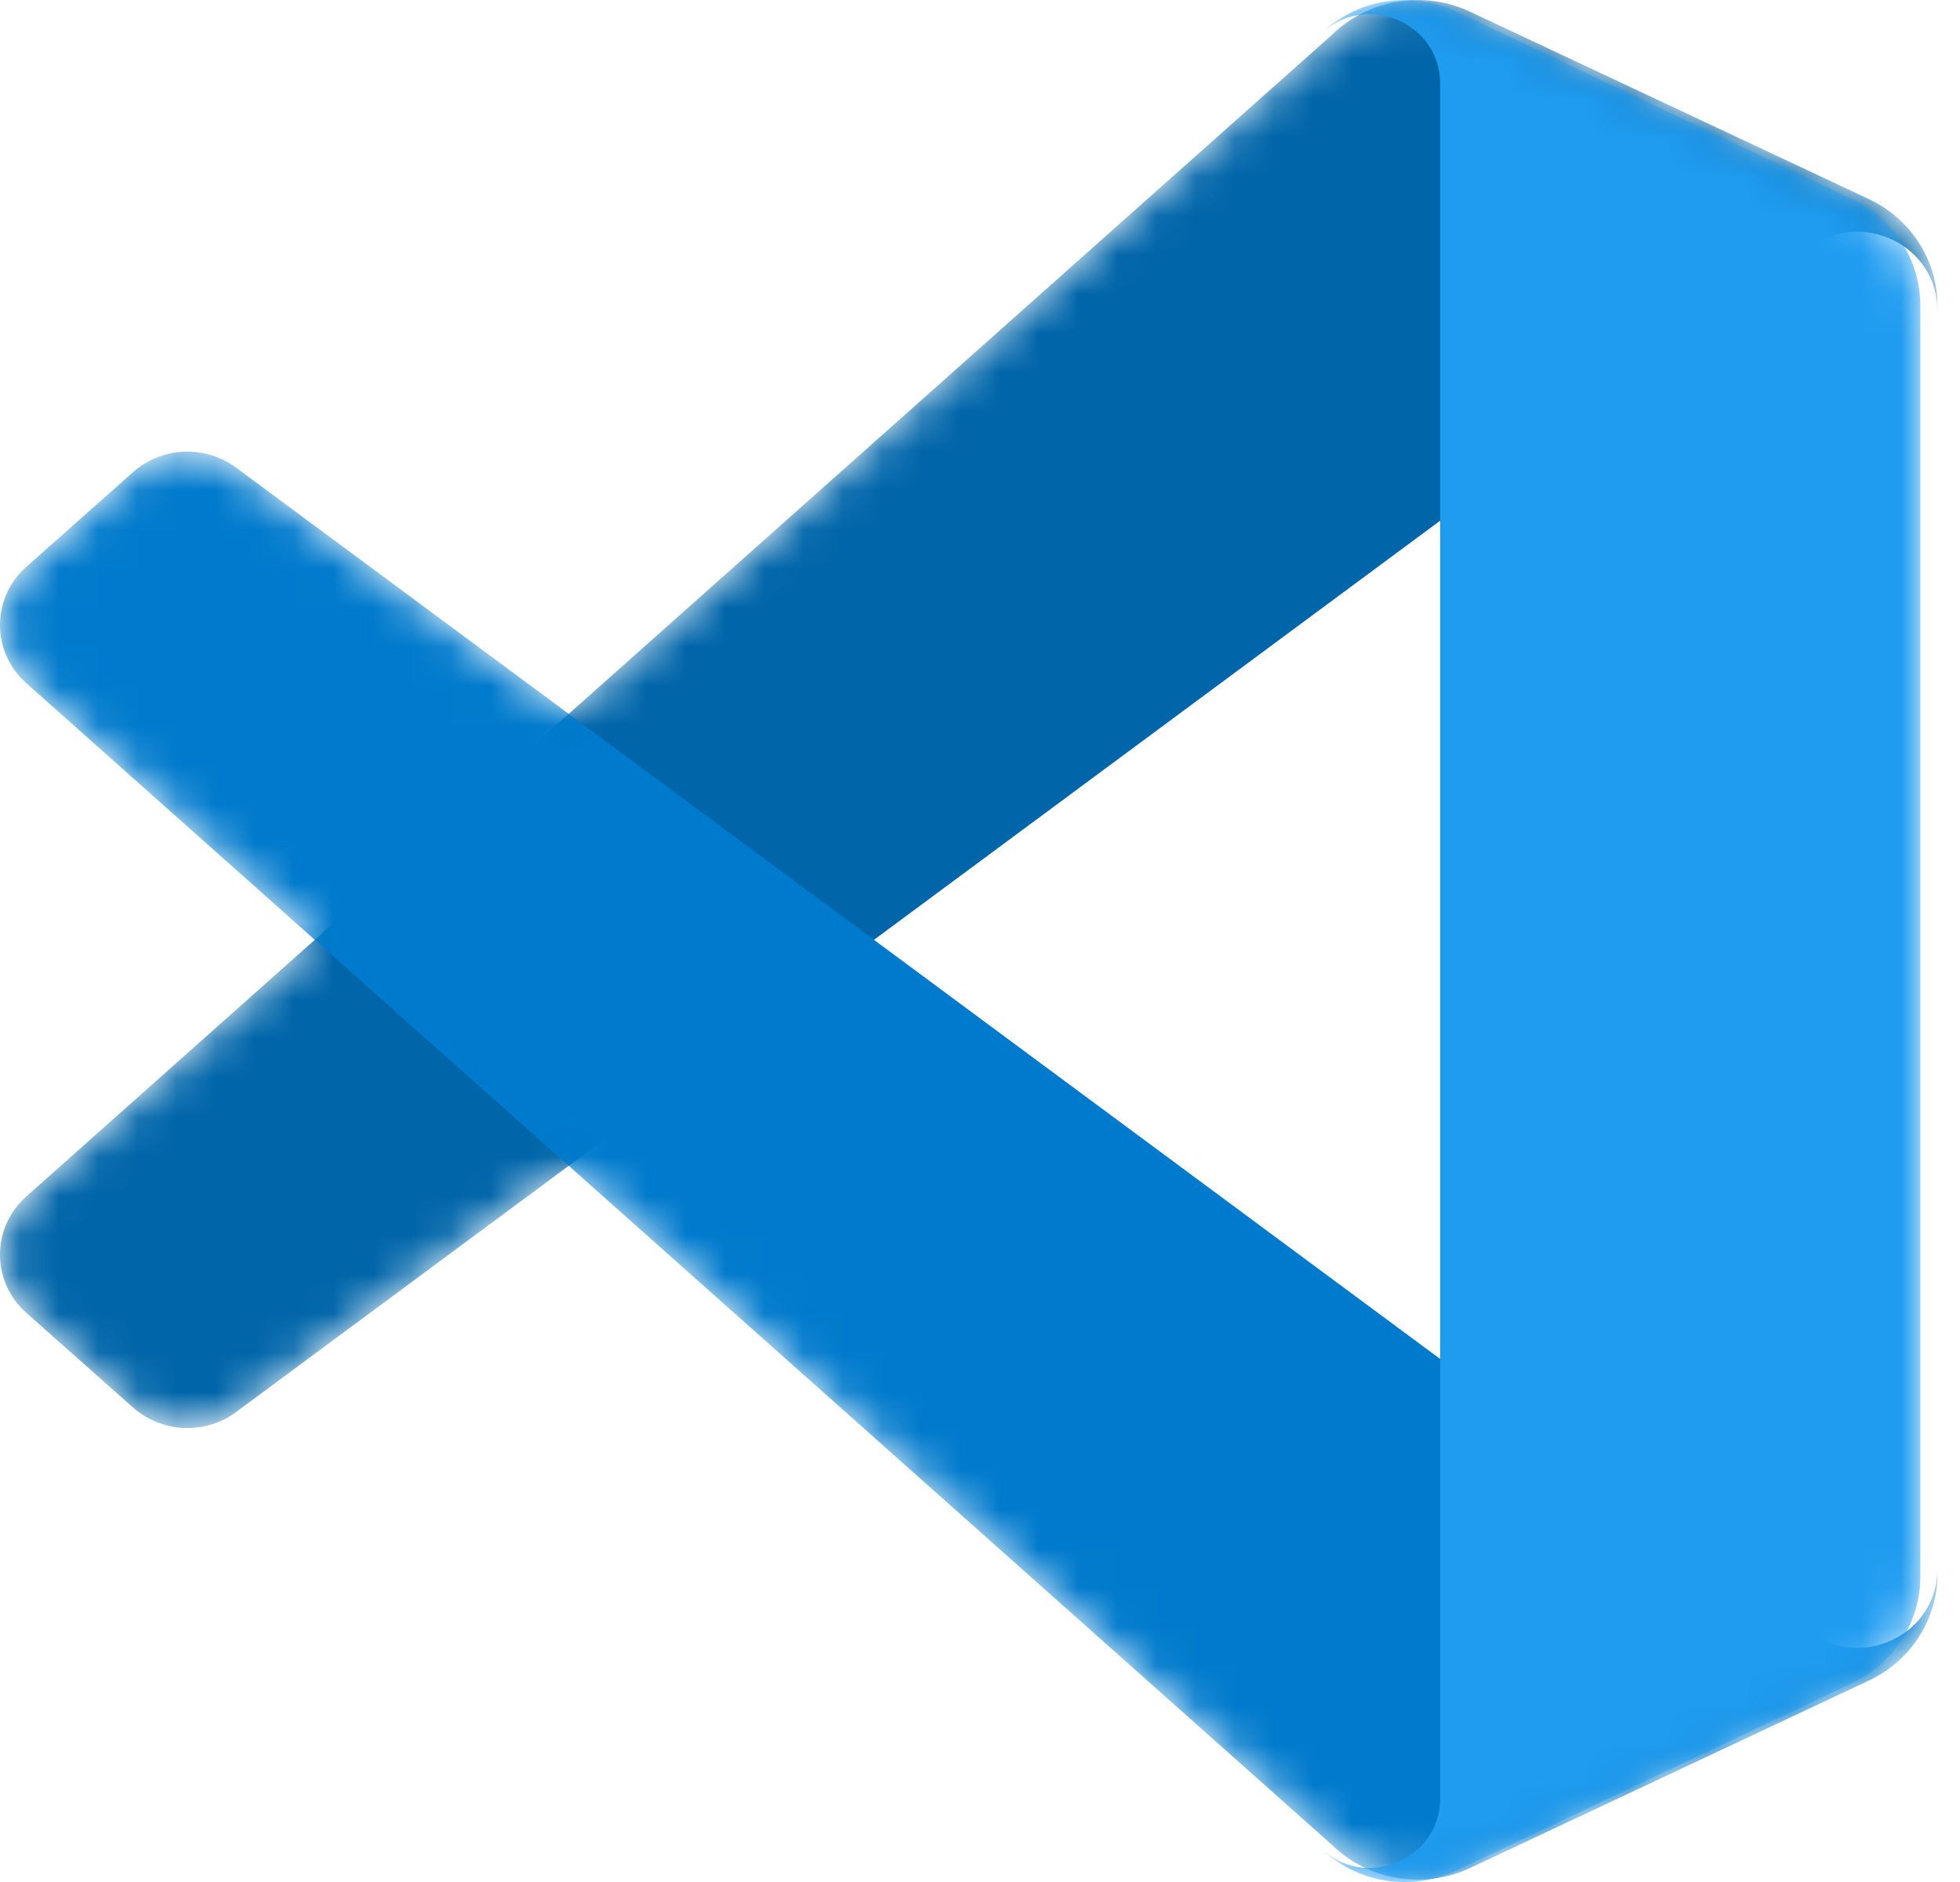 <svg width="50" height="48" viewBox="0 0 50 48" fill="none" xmlns="http://www.w3.org/2000/svg">
<mask id="mask0_233_154" style="mask-type:luminance" maskUnits="userSpaceOnUse" x="0" y="0" width="50" height="48">
<path d="M35.026 47.736C35.419 47.886 35.839 47.955 36.261 47.939C36.682 47.923 37.096 47.823 37.476 47.644L47.646 42.87C48.169 42.624 48.611 42.239 48.921 41.759C49.23 41.279 49.394 40.723 49.394 40.156V7.785C49.394 7.218 49.23 6.662 48.921 6.182C48.611 5.702 48.169 5.317 47.646 5.071L37.477 0.297C36.902 0.027 36.256 -0.062 35.627 0.043C34.998 0.147 34.419 0.439 33.968 0.879L14.5 18.208L6.02 11.928C5.637 11.644 5.165 11.501 4.685 11.521C4.205 11.542 3.748 11.726 3.393 12.041L0.673 14.455C-0.224 15.251 -0.225 16.628 0.671 17.425L8.025 23.97L0.671 30.516C-0.225 31.313 -0.224 32.69 0.673 33.486L3.393 35.899C3.748 36.215 4.205 36.399 4.685 36.419C5.165 36.44 5.637 36.297 6.02 36.013L14.5 29.733L33.968 47.061C34.269 47.355 34.629 47.585 35.026 47.736ZM37.053 13.031L22.281 23.97L37.053 34.91V13.031Z" fill="white"/>
</mask>
<g mask="url(#mask0_233_154)">
<path d="M47.676 5.078L37.499 0.298C36.924 0.028 36.277 -0.061 35.648 0.043C35.019 0.147 34.439 0.439 33.988 0.88L0.671 30.516C-0.225 31.314 -0.224 32.69 0.674 33.486L3.395 35.899C3.751 36.215 4.208 36.399 4.688 36.42C5.168 36.441 5.641 36.297 6.023 36.014L46.145 6.318C47.49 5.322 49.424 6.259 49.424 7.907V7.792C49.424 7.225 49.26 6.67 48.95 6.189C48.641 5.709 48.2 5.324 47.676 5.078Z" fill="#0065A9"/>
</g>
<mask id="mask1_233_154" style="mask-type:luminance" maskUnits="userSpaceOnUse" x="0" y="0" width="50" height="48">
<path d="M35.026 47.736C35.419 47.886 35.839 47.955 36.261 47.939C36.682 47.923 37.096 47.823 37.476 47.644L47.646 42.87C48.169 42.624 48.611 42.239 48.921 41.759C49.23 41.279 49.394 40.723 49.394 40.156V7.785C49.394 7.218 49.23 6.662 48.921 6.182C48.611 5.702 48.169 5.317 47.646 5.071L37.477 0.297C36.902 0.027 36.256 -0.062 35.627 0.043C34.998 0.147 34.419 0.439 33.968 0.879L14.5 18.208L6.02 11.928C5.637 11.644 5.165 11.501 4.685 11.521C4.205 11.542 3.748 11.726 3.393 12.041L0.673 14.455C-0.224 15.251 -0.225 16.628 0.671 17.425L8.025 23.97L0.671 30.516C-0.225 31.313 -0.224 32.69 0.673 33.486L3.393 35.899C3.748 36.215 4.205 36.399 4.685 36.419C5.165 36.44 5.637 36.297 6.02 36.013L14.5 29.733L33.968 47.061C34.269 47.355 34.629 47.585 35.026 47.736ZM37.053 13.031L22.281 23.97L37.053 34.91V13.031Z" fill="white"/>
</mask>
<g mask="url(#mask1_233_154)">
<path d="M47.676 42.862L37.499 47.643C36.924 47.913 36.277 48.002 35.648 47.897C35.02 47.793 34.439 47.501 33.988 47.061L0.671 17.424C-0.225 16.627 -0.224 15.251 0.674 14.455L3.395 12.041C3.751 11.726 4.208 11.542 4.688 11.521C5.168 11.5 5.641 11.644 6.023 11.927L46.145 41.622C47.49 42.618 49.424 41.681 49.424 40.033V40.148C49.424 40.715 49.26 41.271 48.95 41.751C48.641 42.231 48.2 42.616 47.676 42.862Z" fill="#007ACC"/>
</g>
<mask id="mask2_233_154" style="mask-type:luminance" maskUnits="userSpaceOnUse" x="0" y="0" width="49" height="48">
<path d="M34.747 47.795C35.137 47.944 35.554 48.014 35.972 47.998C36.39 47.982 36.8 47.882 37.178 47.703L47.266 42.923C47.785 42.677 48.224 42.291 48.531 41.81C48.837 41.329 49 40.773 49 40.205V7.795C49 7.227 48.837 6.67 48.531 6.19C48.224 5.709 47.785 5.323 47.266 5.077L37.178 0.297C36.608 0.027 35.967 -0.062 35.343 0.043C34.719 0.147 34.144 0.44 33.697 0.88L14.384 18.23L5.972 11.942C5.592 11.659 5.124 11.515 4.648 11.536C4.172 11.556 3.718 11.741 3.366 12.056L0.668 14.473C-0.222 15.27 -0.223 16.648 0.666 17.446L7.961 24L0.666 30.553C-0.223 31.352 -0.222 32.73 0.668 33.527L3.366 35.943C3.718 36.259 4.172 36.443 4.648 36.464C5.124 36.485 5.592 36.341 5.972 36.058L14.384 29.77L33.697 47.119C33.995 47.414 34.353 47.644 34.747 47.795M36.758 13.047L22.103 24L36.758 34.953V13.047Z" fill="white"/>
</mask>
<g mask="url(#mask2_233_154)">
<path d="M37.159 47.705C36.588 47.975 35.947 48.064 35.323 47.959C34.699 47.855 34.123 47.562 33.676 47.121C34.806 48.234 36.738 47.446 36.738 45.872V2.132C36.738 0.558 34.806 -0.23 33.676 0.882C34.123 0.442 34.699 0.149 35.323 0.044C35.947 -0.06 36.588 0.029 37.159 0.299L47.253 5.079C47.773 5.325 48.211 5.711 48.518 6.191C48.825 6.672 48.988 7.229 48.988 7.796V40.207C48.988 41.366 48.314 42.423 47.253 42.925L37.159 47.705Z" fill="#1F9CF0"/>
</g>
</svg>
